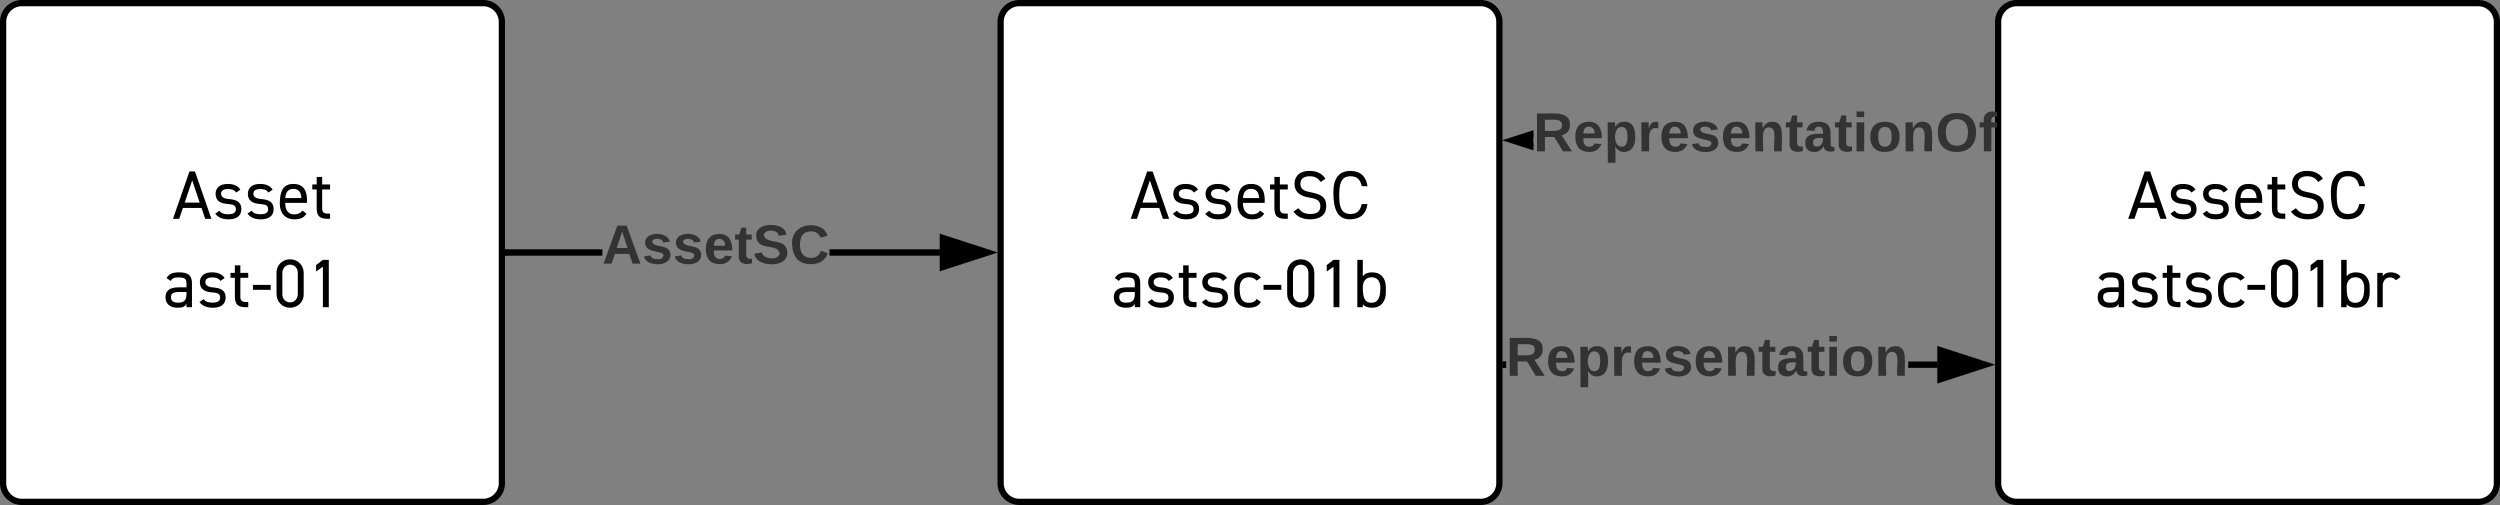 <svg xmlns="http://www.w3.org/2000/svg" xmlns:xlink="http://www.w3.org/1999/xlink" xmlns:lucid="lucid" width="802" height="162"><rect width="100%" height="100%" fill="#808080" stroke="none"/><g transform="translate(2881 -959)" lucid:page-tab-id="0_0"><path d="M-2880 966a6 6 0 0 1 6-6h148a6 6 0 0 1 6 6v148a6 6 0 0 1-6 6h-148a6 6 0 0 1-6-6z" stroke="#000" stroke-width="2" fill="#fff"/><use xlink:href="#a" transform="matrix(1,0,0,1,-2875,965) translate(49.278 64.186)"/><use xlink:href="#b" transform="matrix(1,0,0,1,-2875,965) translate(46.211 92.542)"/><path d="M-2560 966a6 6 0 0 1 6-6h148a6 6 0 0 1 6 6v148a6 6 0 0 1-6 6h-148a6 6 0 0 1-6-6z" stroke="#000" stroke-width="2" fill="#fff"/><use xlink:href="#c" transform="matrix(1,0,0,1,-2555,965) translate(36.511 64.186)"/><use xlink:href="#d" transform="matrix(1,0,0,1,-2555,965) translate(30.422 92.542)"/><path d="M-2240 966a6 6 0 0 1 6-6h148a6 6 0 0 1 6 6v148a6 6 0 0 1-6 6h-148a6 6 0 0 1-6-6z" stroke="#000" stroke-width="2" fill="#fff"/><use xlink:href="#c" transform="matrix(1,0,0,1,-2235,965) translate(36.511 64.186)"/><use xlink:href="#e" transform="matrix(1,0,0,1,-2235,965) translate(26.044 92.542)"/><path d="M-2687.8 1041h-30.2v-2h30.2zm108.3 0h-35.36v-2h35.36z" stroke="#000" stroke-width=".05"/><path d="M-2717.97 1041h-1.03v-2h1.03z"/><path d="M-2717.95 1041.03h-1.08v-2.06h1.08zm-1.03-2v1.94h.98v-1.94z" stroke="#000" stroke-width=".05"/><path d="M-2564.24 1040l-14.26 4.63v-9.27z"/><path d="M-2561 1040l-18.5 6v-12zm-16.5 3.26l10.03-3.26-10.03-3.26z" stroke="#000" stroke-width=".05"/><use xlink:href="#f" transform="matrix(1,0,0,1,-2687.802,1029.333) translate(0 14.222)"/><path d="M-2397.85 1077h-.15v-2h.15zm138.35 0h-9.32v-2h9.32z" stroke="#000" stroke-width=".05"/><path d="M-2397.97 1077h-1.03v-2h1.03z"/><path d="M-2397.95 1077.03h-1.08v-2.06h1.08zm-1.03-2v1.94h.98v-1.94z" stroke="#000" stroke-width=".05"/><path d="M-2244.24 1076l-14.26 4.63v-9.27z"/><path d="M-2241 1076l-18.5 6v-12zm-16.5 3.26l10.03-3.26-10.03-3.26z" stroke="#000" stroke-width=".05"/><use xlink:href="#g" transform="matrix(1,0,0,1,-2397.852,1065.333) translate(0 14.222)"/><path stroke="#000" stroke-width=".05"/><path/><path stroke="#000" stroke-width=".05"/><path d="M-2389.1 1006.16l-6.66-2.16 6.65-2.16z"/><path d="M-2389.1 1002.9l-3.43 1.1 3.42 1.1v2.1l-9.9-3.2 9.9-3.2z" stroke="#000" stroke-width=".05"/><g><use xlink:href="#h" transform="matrix(1,0,0,1,-2389.111,993.333) translate(0 14.222)"/></g><defs><path d="M154-158L101 0H10l240-690h80L570 0h-91l-53-158H154zm245-78L290-560 181-236h218" id="i"/><path d="M45-366c1-94 76-144 179-142 86 0 147 28 182 83l-60 42c-30-38-57-50-124-51-53 0-96 19-97 67 0 47 39 74 116 79 103 10 181 38 180 149C419-37 344 9 233 8 144 8 80-20 40-75l59-42c31 38 65 51 135 51 58 0 107-19 107-71 0-70-49-71-129-80-111-8-167-58-167-149" id="j"/><path d="M120-232c-4 96 38 168 128 168 58 0 98-19 119-56l62 44C394-17 345 7 254 8 120 9 40-82 40-218c0-172 41-291 198-290 154-1 209 109 198 276H120zm118-204c-73 0-113 45-118 134h235c-4-89-43-134-117-134" id="k"/><path d="M280 0C145 6 85-24 85-154v-274H21v-72h64v-110h80v110h115v72H165v254c-6 91 28 102 115 98V0" id="l"/><g id="a"><use transform="matrix(0.022,0,0,0.022,0,0)" xlink:href="#i"/><use transform="matrix(0.022,0,0,0.022,12.889,0)" xlink:href="#j"/><use transform="matrix(0.022,0,0,0.022,23.244,0)" xlink:href="#j"/><use transform="matrix(0.022,0,0,0.022,33.6,0)" xlink:href="#k"/><use transform="matrix(0.022,0,0,0.022,44.444,0)" xlink:href="#l"/></g><path d="M219 8C111 9 40-44 40-146c0-95 62-143 187-143h119v-58c-2-74-33-85-111-87-71 1-91 8-120 51l-60-42c37-60 84-82 181-83 128 1 190 38 190 161V0h-80v-49C318-4 291 7 219 8zm0-74c103 2 133-44 127-155-96 5-231-25-226 77 0 52 33 78 99 78" id="m"/><path d="M289-253H30v-72h259v72" id="n"/><path d="M250-698c110-1 198 84 198 199v308C452-76 360 9 250 8 140 9 52-76 52-192v-306c-4-116 88-201 198-200zm0 628c65 1 112-54 112-121v-308c2-67-47-122-112-121-66-1-113 54-113 121v308c-2 67 47 122 113 121" id="o"/><path d="M223-690h86V0h-86v-591l-99 71v-94" id="p"/><g id="b"><use transform="matrix(0.022,0,0,0.022,0,0)" xlink:href="#m"/><use transform="matrix(0.022,0,0,0.022,10.911,0)" xlink:href="#j"/><use transform="matrix(0.022,0,0,0.022,21.267,0)" xlink:href="#l"/><use transform="matrix(0.022,0,0,0.022,28.267,0)" xlink:href="#n"/><use transform="matrix(0.022,0,0,0.022,35.356,0)" xlink:href="#o"/><use transform="matrix(0.022,0,0,0.022,46.467,0)" xlink:href="#p"/></g><path d="M60-512c2-121 91-189 223-186 103 0 179 38 228 113l-67 48c-43-53-76-82-164-83-78 0-134 33-134 108 0 95 67 108 163 128 130 27 214 62 214 199C523-55 430 7 291 8 179 8 97-30 45-105l71-49c49 56 80 82 175 84 97 0 146-37 146-111 0-94-64-111-163-129-143-22-214-89-214-202" id="q"/><path d="M547-215C530-77 448 4 300 8 108 13 50-143 50-383c0-210 83-315 250-315 149 1 229 86 248 223h-84c-21-92-62-144-164-145-154-2-168 142-164 313 3 144 36 237 164 237 102 0 143-55 164-145h83" id="r"/><g id="c"><use transform="matrix(0.022,0,0,0.022,0,0)" xlink:href="#i"/><use transform="matrix(0.022,0,0,0.022,12.889,0)" xlink:href="#j"/><use transform="matrix(0.022,0,0,0.022,23.244,0)" xlink:href="#j"/><use transform="matrix(0.022,0,0,0.022,33.6,0)" xlink:href="#k"/><use transform="matrix(0.022,0,0,0.022,44.444,0)" xlink:href="#l"/><use transform="matrix(0.022,0,0,0.022,51.444,0)" xlink:href="#q"/><use transform="matrix(0.022,0,0,0.022,64.133,0)" xlink:href="#r"/></g><path d="M120-284c0 125 20 222 136 220 55 0 92-19 111-56l62 44C399-20 341 8 256 8 121 9 38-82 40-218v-66c-1-138 79-225 216-224 79 0 136 26 173 78l-63 44c-23-33-60-50-110-50-88-1-136 62-136 152" id="s"/><path d="M481-218C482-85 412 9 281 8 217 8 172-9 145-44V0H65v-690h80v240c28-39 73-58 136-58 130 0 202 89 200 224v66zm-336-73c0 124 14 228 128 227 106-1 128-100 128-220 0-90-42-152-128-152-83 0-128 59-128 145" id="t"/><g id="d"><use transform="matrix(0.022,0,0,0.022,0,0)" xlink:href="#m"/><use transform="matrix(0.022,0,0,0.022,10.911,0)" xlink:href="#j"/><use transform="matrix(0.022,0,0,0.022,21.267,0)" xlink:href="#l"/><use transform="matrix(0.022,0,0,0.022,28.267,0)" xlink:href="#j"/><use transform="matrix(0.022,0,0,0.022,38.622,0)" xlink:href="#s"/><use transform="matrix(0.022,0,0,0.022,48.267,0)" xlink:href="#n"/><use transform="matrix(0.022,0,0,0.022,55.356,0)" xlink:href="#o"/><use transform="matrix(0.022,0,0,0.022,66.467,0)" xlink:href="#p"/><use transform="matrix(0.022,0,0,0.022,77.578,0)" xlink:href="#t"/></g><path d="M252-434c-66-1-107 53-107 121V0H65v-500h80v49c48-85 215-70 259 11l-68 48c-20-28-48-42-84-42" id="u"/><g id="e"><use transform="matrix(0.022,0,0,0.022,0,0)" xlink:href="#m"/><use transform="matrix(0.022,0,0,0.022,10.911,0)" xlink:href="#j"/><use transform="matrix(0.022,0,0,0.022,21.267,0)" xlink:href="#l"/><use transform="matrix(0.022,0,0,0.022,28.267,0)" xlink:href="#j"/><use transform="matrix(0.022,0,0,0.022,38.622,0)" xlink:href="#s"/><use transform="matrix(0.022,0,0,0.022,48.267,0)" xlink:href="#n"/><use transform="matrix(0.022,0,0,0.022,55.356,0)" xlink:href="#o"/><use transform="matrix(0.022,0,0,0.022,66.467,0)" xlink:href="#p"/><use transform="matrix(0.022,0,0,0.022,77.578,0)" xlink:href="#t"/><use transform="matrix(0.022,0,0,0.022,89.156,0)" xlink:href="#u"/></g><path fill="#333" d="M199 0l-22-63H83L61 0H9l90-248h61L250 0h-51zm-33-102l-36-108c-10 38-24 72-36 108h72" id="v"/><path fill="#333" d="M137-138c1-29-70-34-71-4 15 46 118 7 119 86 1 83-164 76-172 9l43-7c4 19 20 25 44 25 33 8 57-30 24-41C81-84 22-81 20-136c-2-80 154-74 161-7" id="w"/><path fill="#333" d="M185-48c-13 30-37 53-82 52C43 2 14-33 14-96s30-98 90-98c62 0 83 45 84 108H66c0 31 8 55 39 56 18 0 30-7 34-22zm-45-69c5-46-57-63-70-21-2 6-4 13-4 21h74" id="x"/><path fill="#333" d="M115-3C79 11 28 4 28-45v-112H4v-33h27l15-45h31v45h36v33H77v99c-1 23 16 31 38 25v30" id="y"/><path fill="#333" d="M169-182c-1-43-94-46-97-3 18 66 151 10 154 114 3 95-165 93-204 36-6-8-10-19-12-30l50-8c3 46 112 56 116 5-17-69-150-10-154-114-4-87 153-88 188-35 5 8 8 18 10 28" id="z"/><path fill="#333" d="M67-125c0 53 21 87 73 88 37 1 54-22 65-47l45 17C233-25 199 4 140 4 58 4 20-42 15-125 8-235 124-281 211-232c18 10 29 29 36 50l-46 12c-8-25-30-41-62-41-52 0-71 34-72 86" id="A"/><g id="f"><use transform="matrix(0.049,0,0,0.049,0,0)" xlink:href="#v"/><use transform="matrix(0.049,0,0,0.049,12.79,0)" xlink:href="#w"/><use transform="matrix(0.049,0,0,0.049,22.667,0)" xlink:href="#w"/><use transform="matrix(0.049,0,0,0.049,32.543,0)" xlink:href="#x"/><use transform="matrix(0.049,0,0,0.049,42.42,0)" xlink:href="#y"/><use transform="matrix(0.049,0,0,0.049,48.296,0)" xlink:href="#z"/><use transform="matrix(0.049,0,0,0.049,60.148,0)" xlink:href="#A"/></g><path fill="#333" d="M240-174c0 40-23 61-54 70L253 0h-59l-57-94H76V0H24v-248c93 4 217-23 216 74zM76-134c48-2 112 12 112-38 0-48-66-32-112-35v73" id="B"/><path fill="#333" d="M135-194c53 0 70 44 70 98 0 56-19 98-73 100-31 1-45-17-59-34 3 33 2 69 2 105H25l-1-265h48c2 10 0 23 3 31 11-24 29-35 60-35zM114-30c33 0 39-31 40-66 0-38-9-64-40-64-56 0-55 130 0 130" id="C"/><path fill="#333" d="M135-150c-39-12-60 13-60 57V0H25l-1-190h47c2 13-1 29 3 40 6-28 27-53 61-41v41" id="D"/><path fill="#333" d="M135-194c87-1 58 113 63 194h-50c-7-57 23-157-34-157-59 0-34 97-39 157H25l-1-190h47c2 12-1 28 3 38 12-26 28-41 61-42" id="E"/><path fill="#333" d="M133-34C117-15 103 5 69 4 32 3 11-16 11-54c-1-60 55-63 116-61 1-26-3-47-28-47-18 1-26 9-28 27l-52-2c7-38 36-58 82-57s74 22 75 68l1 82c-1 14 12 18 25 15v27c-30 8-71 5-69-32zm-48 3c29 0 43-24 42-57-32 0-66-3-65 30 0 17 8 27 23 27" id="F"/><path fill="#333" d="M25-224v-37h50v37H25zM25 0v-190h50V0H25" id="G"/><path fill="#333" d="M110-194c64 0 96 36 96 99 0 64-35 99-97 99-61 0-95-36-95-99 0-62 34-99 96-99zm-1 164c35 0 45-28 45-65 0-40-10-65-43-65-34 0-45 26-45 65 0 36 10 65 43 65" id="H"/><g id="g"><use transform="matrix(0.049,0,0,0.049,0,0)" xlink:href="#B"/><use transform="matrix(0.049,0,0,0.049,12.79,0)" xlink:href="#x"/><use transform="matrix(0.049,0,0,0.049,22.667,0)" xlink:href="#C"/><use transform="matrix(0.049,0,0,0.049,33.481,0)" xlink:href="#D"/><use transform="matrix(0.049,0,0,0.049,40.395,0)" xlink:href="#x"/><use transform="matrix(0.049,0,0,0.049,50.272,0)" xlink:href="#w"/><use transform="matrix(0.049,0,0,0.049,60.148,0)" xlink:href="#x"/><use transform="matrix(0.049,0,0,0.049,70.025,0)" xlink:href="#E"/><use transform="matrix(0.049,0,0,0.049,80.84,0)" xlink:href="#y"/><use transform="matrix(0.049,0,0,0.049,86.716,0)" xlink:href="#F"/><use transform="matrix(0.049,0,0,0.049,96.593,0)" xlink:href="#y"/><use transform="matrix(0.049,0,0,0.049,102.469,0)" xlink:href="#G"/><use transform="matrix(0.049,0,0,0.049,107.407,0)" xlink:href="#H"/><use transform="matrix(0.049,0,0,0.049,118.222,0)" xlink:href="#E"/></g><path fill="#333" d="M140-251c80 0 125 45 125 126S219 4 139 4C58 4 15-44 15-125s44-126 125-126zm-1 214c52 0 73-35 73-88 0-50-21-86-72-86-52 0-73 35-73 86s22 88 72 88" id="I"/><path fill="#333" d="M121-226c-27-7-43 5-38 36h38v33H83V0H34v-157H6v-33h28c-9-59 32-81 87-68v32" id="J"/><g id="h"><use transform="matrix(0.049,0,0,0.049,0,0)" xlink:href="#B"/><use transform="matrix(0.049,0,0,0.049,12.79,0)" xlink:href="#x"/><use transform="matrix(0.049,0,0,0.049,22.667,0)" xlink:href="#C"/><use transform="matrix(0.049,0,0,0.049,33.481,0)" xlink:href="#D"/><use transform="matrix(0.049,0,0,0.049,40.395,0)" xlink:href="#x"/><use transform="matrix(0.049,0,0,0.049,50.272,0)" xlink:href="#w"/><use transform="matrix(0.049,0,0,0.049,60.148,0)" xlink:href="#x"/><use transform="matrix(0.049,0,0,0.049,70.025,0)" xlink:href="#E"/><use transform="matrix(0.049,0,0,0.049,80.84,0)" xlink:href="#y"/><use transform="matrix(0.049,0,0,0.049,86.716,0)" xlink:href="#F"/><use transform="matrix(0.049,0,0,0.049,96.593,0)" xlink:href="#y"/><use transform="matrix(0.049,0,0,0.049,102.469,0)" xlink:href="#G"/><use transform="matrix(0.049,0,0,0.049,107.407,0)" xlink:href="#H"/><use transform="matrix(0.049,0,0,0.049,118.222,0)" xlink:href="#E"/><use transform="matrix(0.049,0,0,0.049,129.037,0)" xlink:href="#I"/><use transform="matrix(0.049,0,0,0.049,142.864,0)" xlink:href="#J"/></g></defs></g></svg>